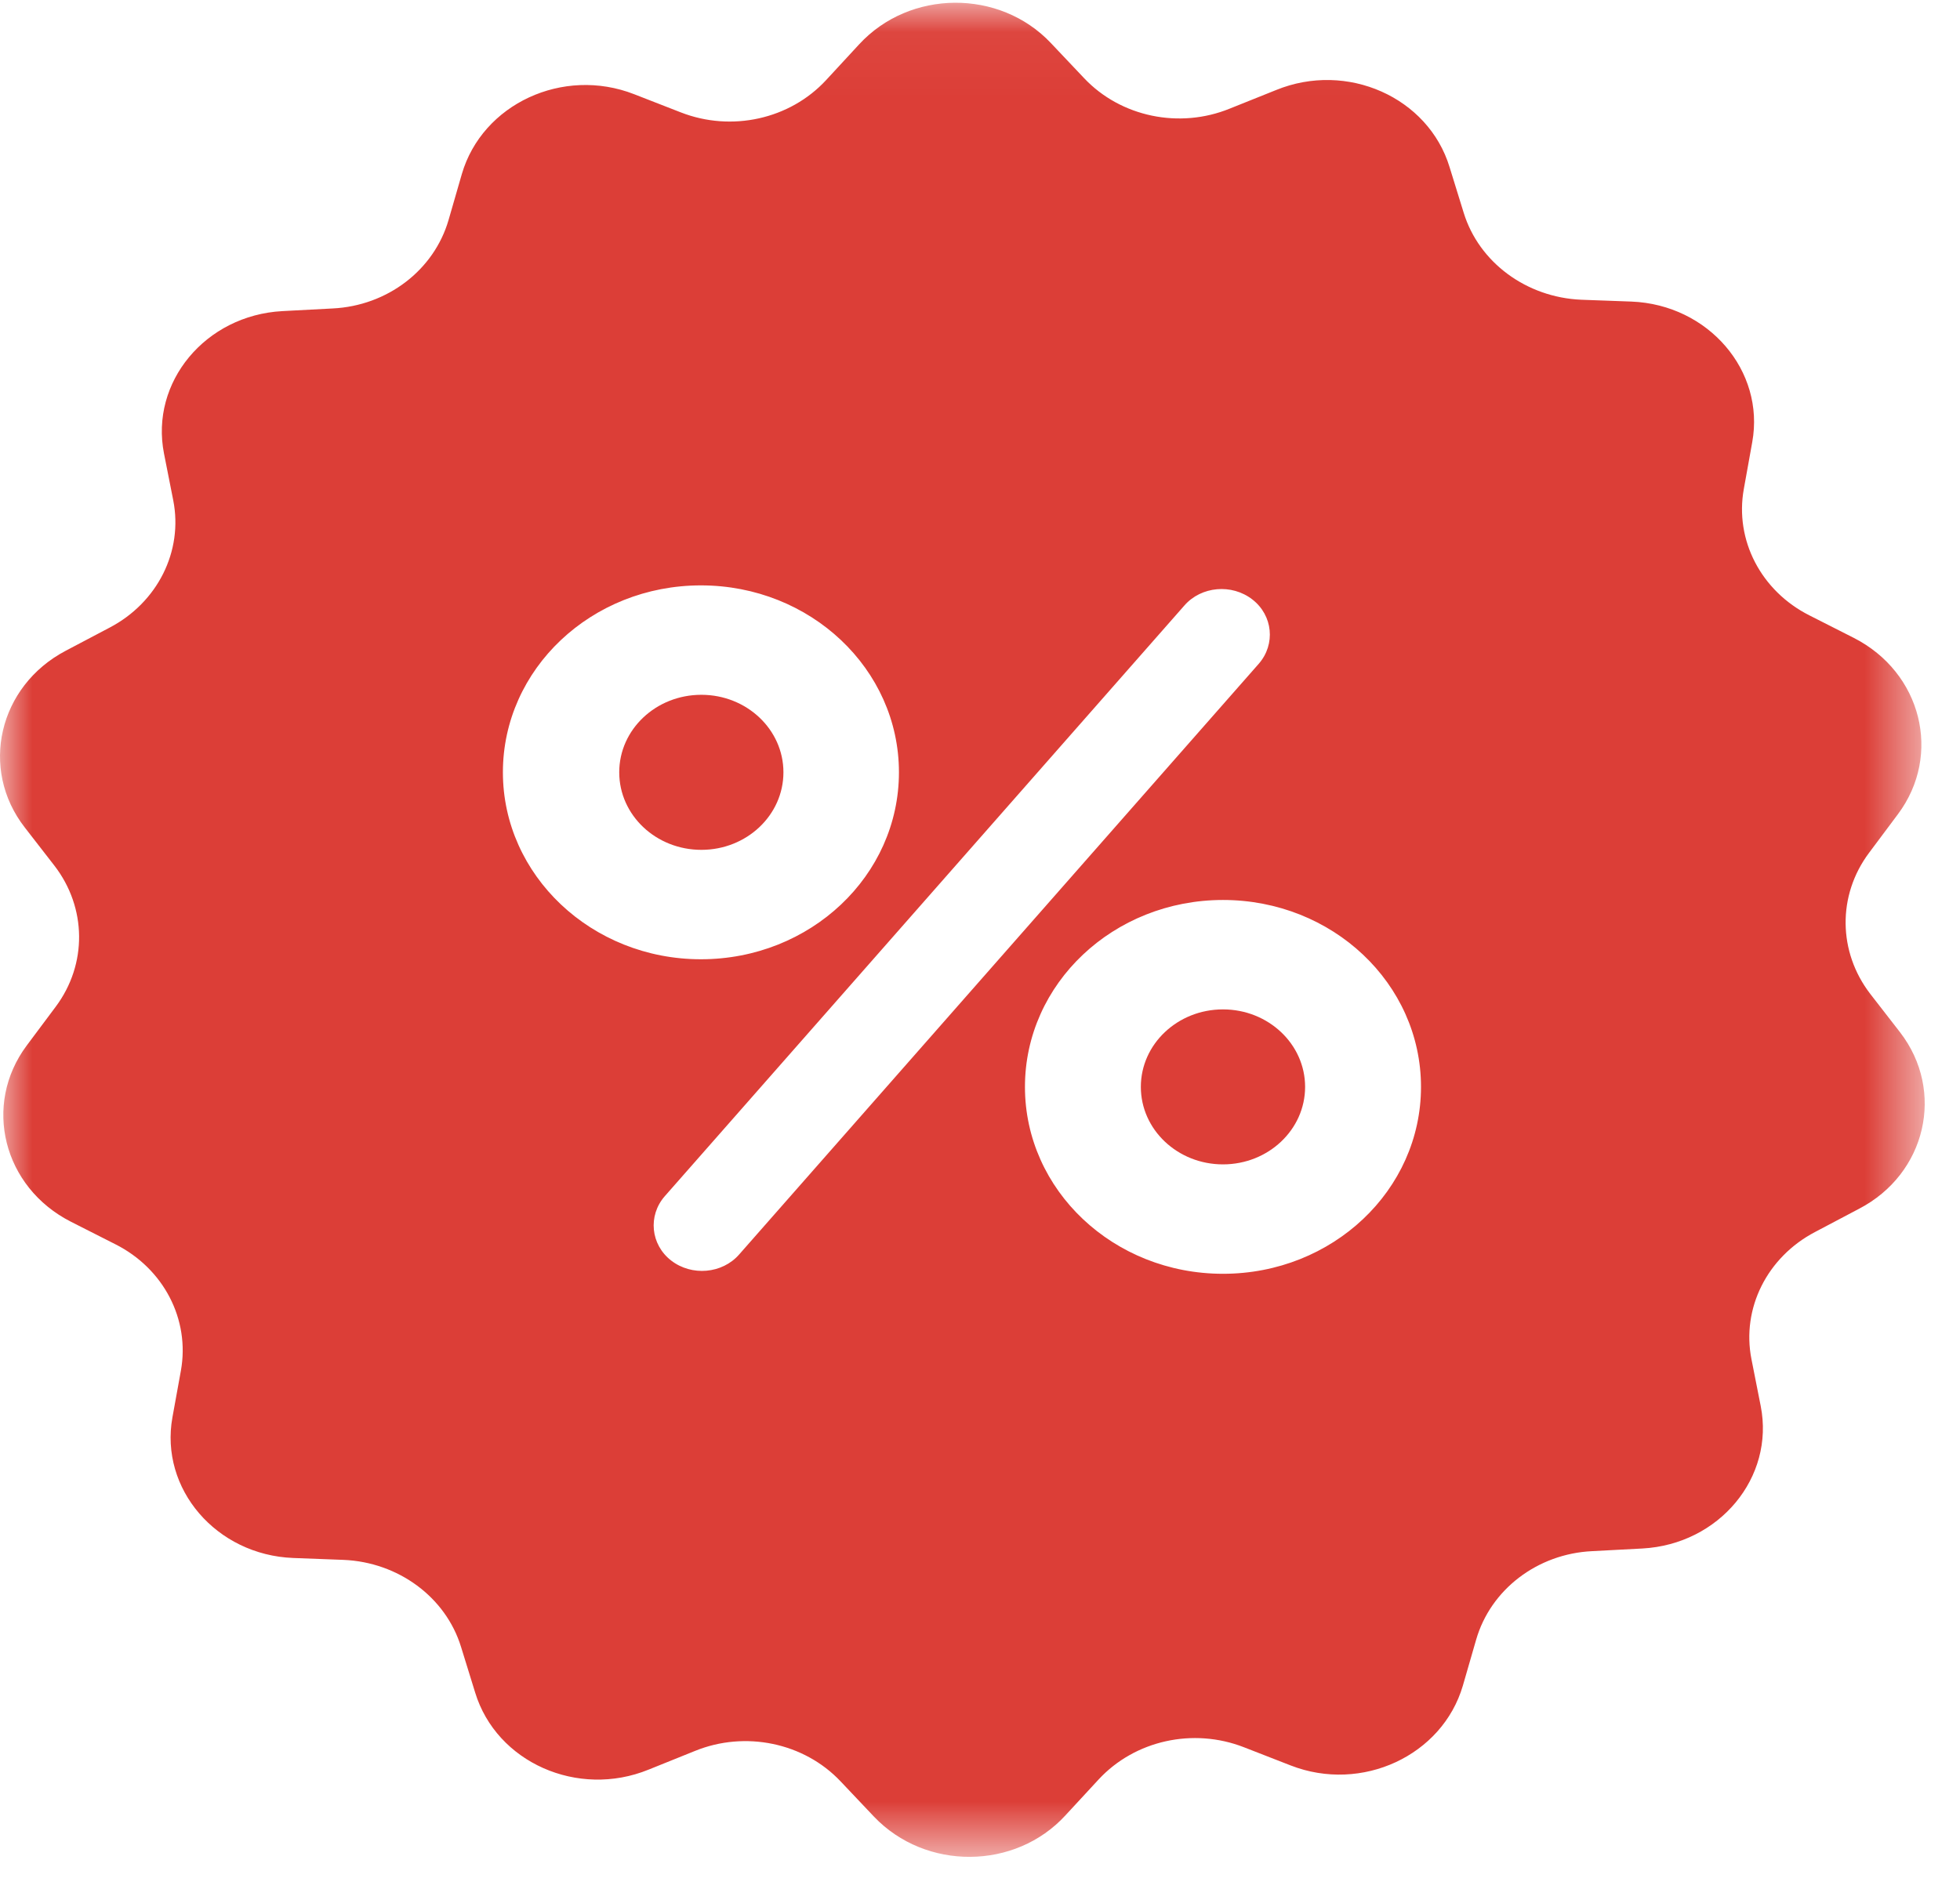 <?xml version="1.0" encoding="UTF-8" standalone="no"?>
<svg width="31px" height="30px" viewBox="0 0 31 30" version="1.1" xmlns="http://www.w3.org/2000/svg" xmlns:xlink="http://www.w3.org/1999/xlink">
    <!-- Generator: sketchtool 40.1 (33804) - http://www.bohemiancoding.com/sketch -->
    <title>5F24713E-B1CD-4323-88D1-E9E86961825E</title>
    <desc>Created with sketchtool.</desc>
    <defs>
        <polygon id="path-1" points="1.61769145e-21 0.043 1.61769145e-21 29.376 30.442 29.376 30.442 0.043 0 0.043"></polygon>
    </defs>
    <g id="Flujo-Nivel-1" stroke="none" stroke-width="1" fill="none" fill-rule="evenodd">
        <g id="Santander_twist_promociones" transform="translate(-273, -419)">
            <g id="Group" transform="translate(11, 111)">
                <g id="Fila-2" transform="translate(0, 295)">
                    <g id="Viajes-Copy" transform="translate(240, 0)">
                        <g id="percentage" transform="translate(22, 13)">
                            <path d="M12.391,12.218 C12.391,12.896 11.81,13.445 11.093,13.445 C10.375,13.445 9.794,12.896 9.794,12.218 C9.794,11.541 10.375,10.992 11.093,10.992 C11.81,10.992 12.391,11.541 12.391,12.218 L12.391,12.218 Z" id="Fill-1" fill="#DC3E37"></path>
                            <g id="Group-5">
                                <mask id="mask-2" fill="white">
                                    <use xlink:href="#path-1"></use>
                                </mask>
                                <g id="Clip-3"></g>
                                <path d="M20.642,17.195 C20.642,17.872 20.06,18.421 19.343,18.421 C18.626,18.421 18.044,17.872 18.044,17.195 C18.044,16.518 18.626,15.969 19.343,15.969 C20.06,15.969 20.642,16.518 20.642,17.195 L20.642,17.195 Z" id="Fill-2" fill="#DC3E37" mask="url(#mask-2)"></path>
                                <path d="M30.051,16.33 L29.58,15.723 C29.071,15.061 29.058,14.166 29.561,13.493 L30.019,12.88 C30.719,11.942 30.394,10.638 29.319,10.091 L28.619,9.736 C27.855,9.351 27.434,8.546 27.581,7.735 L27.714,6.995 C27.918,5.866 27.021,4.82 25.804,4.771 L25.009,4.742 C24.143,4.705 23.392,4.152 23.15,3.365 L22.927,2.644 C22.59,1.538 21.304,0.967 20.184,1.424 L19.451,1.718 C18.655,2.043 17.726,1.85 17.147,1.237 L16.618,0.678 C15.81,-0.175 14.39,-0.169 13.588,0.702 L13.066,1.267 C12.493,1.887 11.57,2.091 10.768,1.778 L10.029,1.49 C8.903,1.051 7.629,1.646 7.305,2.752 L7.095,3.479 C6.865,4.273 6.127,4.838 5.261,4.88 L4.465,4.922 C3.25,4.988 2.371,6.046 2.594,7.176 L2.74,7.915 C2.899,8.721 2.492,9.532 1.734,9.929 L1.04,10.295 C-0.023,10.854 -0.328,12.165 0.391,13.09 L0.862,13.697 C1.371,14.358 1.384,15.254 0.881,15.927 L0.423,16.54 C-0.277,17.478 0.047,18.782 1.123,19.329 L1.823,19.684 C2.588,20.068 3.007,20.874 2.861,21.685 L2.727,22.424 C2.524,23.554 3.421,24.6 4.637,24.648 L5.433,24.678 C6.299,24.714 7.05,25.267 7.292,26.055 L7.515,26.776 C7.852,27.882 9.138,28.453 10.259,27.996 L10.991,27.701 C11.786,27.377 12.716,27.569 13.295,28.182 L13.824,28.741 C14.638,29.595 16.058,29.589 16.854,28.717 L17.376,28.152 C17.949,27.533 18.872,27.329 19.674,27.642 L20.413,27.93 C21.539,28.369 22.813,27.774 23.137,26.668 L23.347,25.941 C23.576,25.147 24.315,24.582 25.181,24.54 L25.976,24.498 C27.192,24.432 28.071,23.374 27.848,22.244 L27.702,21.505 C27.542,20.699 27.95,19.888 28.707,19.491 L29.402,19.124 C30.465,18.572 30.77,17.261 30.051,16.33 L30.051,16.33 Z M7.954,12.218 C7.954,10.584 9.355,9.261 11.086,9.261 C12.818,9.261 14.218,10.584 14.218,12.218 C14.218,13.854 12.818,15.176 11.086,15.176 C9.355,15.176 7.954,13.847 7.954,12.218 L7.954,12.218 Z M11.691,19.846 C11.424,20.152 10.94,20.194 10.615,19.942 C10.29,19.69 10.246,19.233 10.513,18.926 L18.732,9.58 C18.999,9.273 19.483,9.231 19.808,9.484 C20.133,9.736 20.177,10.193 19.91,10.5 L11.691,19.846 Z M19.343,20.152 C17.612,20.152 16.211,18.83 16.211,17.195 C16.211,15.56 17.612,14.238 19.343,14.238 C21.075,14.238 22.475,15.56 22.475,17.195 C22.475,18.83 21.075,20.152 19.343,20.152 L19.343,20.152 Z" id="Fill-4" fill="#DC3E37" mask="url(#mask-2)"></path>
                            </g>
                        </g>
                    </g>
                </g>
            </g>
        </g>
    </g>
</svg>